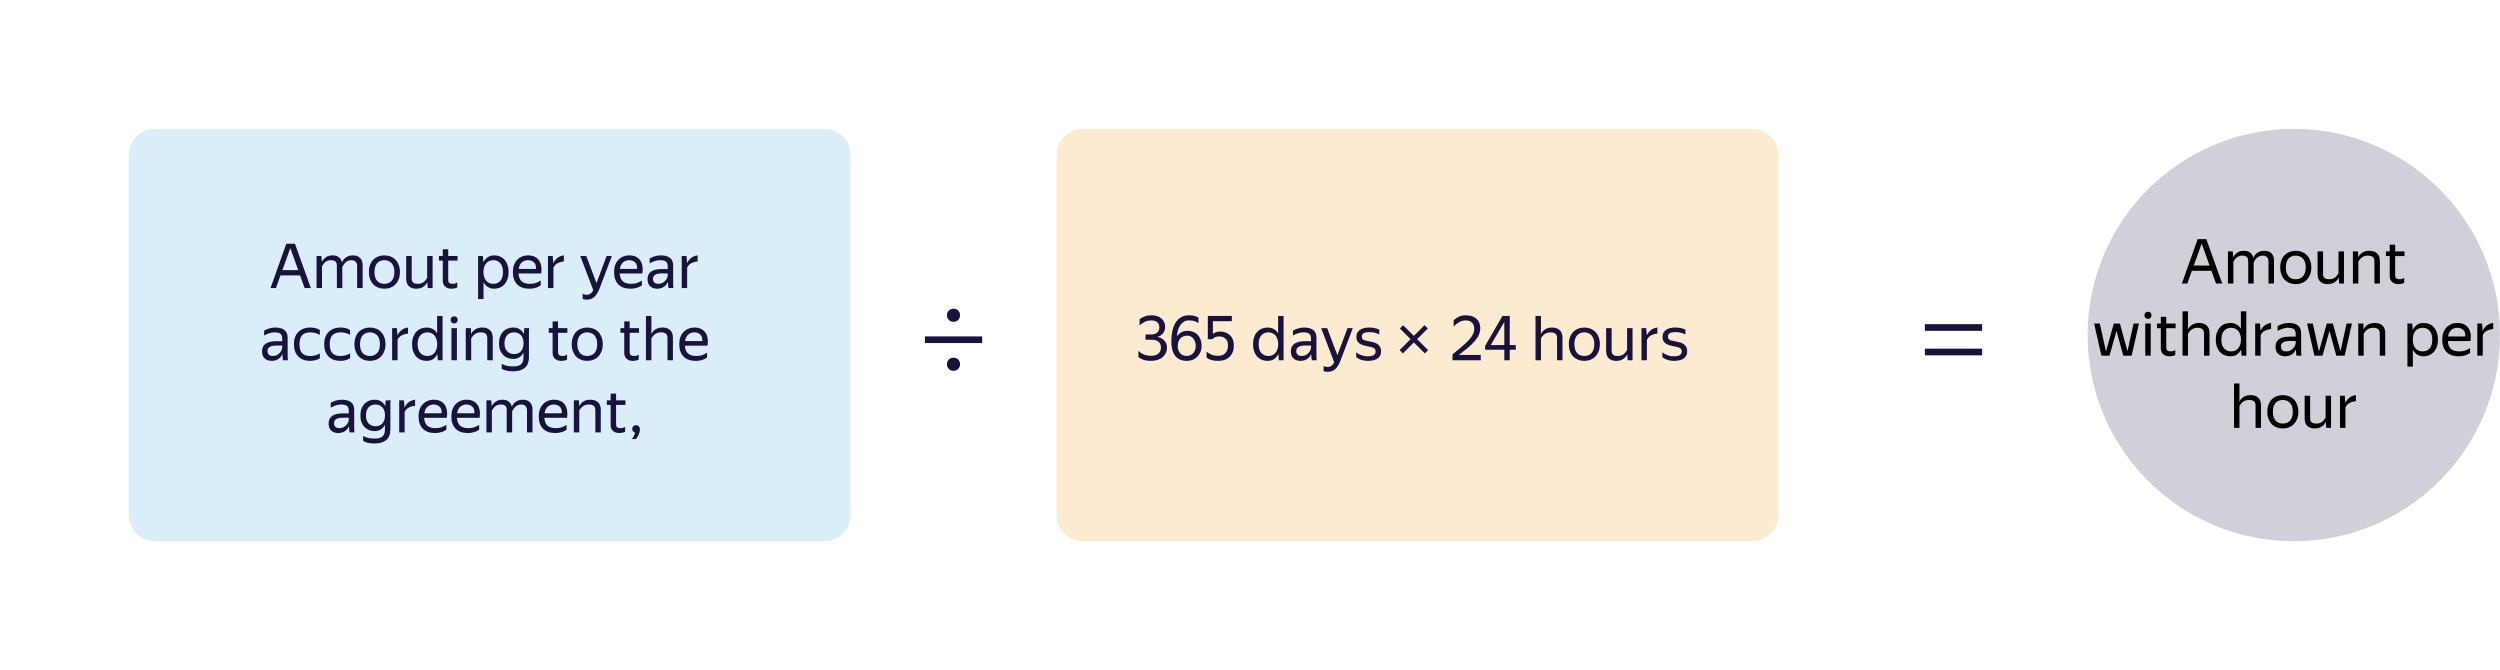 <svg width="485" height="130" viewBox="0 0 485 130" fill="none" xmlns="http://www.w3.org/2000/svg">
<circle cx="445" cy="65" r="40" fill="#D1D0D8"/>
<path d="M426.345 46.396H428.025L431.109 55H429.909L429.021 52.54H425.217L424.341 55H423.285L426.345 46.396ZM428.661 51.52L427.125 47.236L425.589 51.52H428.661ZM433.274 55H432.218V48.772H433.142L433.25 49.888H433.274C433.442 49.536 433.694 49.244 434.03 49.012C434.366 48.772 434.806 48.652 435.35 48.652C435.83 48.652 436.222 48.768 436.526 49C436.838 49.224 437.046 49.564 437.15 50.02C437.326 49.596 437.594 49.264 437.954 49.024C438.322 48.776 438.766 48.652 439.286 48.652C439.862 48.652 440.318 48.816 440.654 49.144C440.99 49.464 441.158 49.96 441.158 50.632V55H440.09V50.764C440.09 50.356 439.99 50.06 439.79 49.876C439.59 49.684 439.318 49.588 438.974 49.588C438.742 49.588 438.538 49.624 438.362 49.696C438.186 49.76 438.03 49.852 437.894 49.972C437.758 50.092 437.634 50.232 437.522 50.392C437.41 50.552 437.306 50.72 437.21 50.896V55H436.154V50.644C436.154 50.244 436.054 49.968 435.854 49.816C435.654 49.664 435.382 49.588 435.038 49.588C434.814 49.588 434.614 49.616 434.438 49.672C434.262 49.728 434.102 49.808 433.958 49.912C433.822 50.016 433.698 50.144 433.586 50.296C433.474 50.44 433.37 50.6 433.274 50.776V55ZM445.367 55.12C444.943 55.12 444.547 55.048 444.179 54.904C443.811 54.76 443.491 54.552 443.219 54.28C442.955 54 442.747 53.66 442.595 53.26C442.443 52.86 442.367 52.4 442.367 51.88C442.367 51.368 442.443 50.912 442.595 50.512C442.747 50.104 442.955 49.764 443.219 49.492C443.491 49.22 443.811 49.012 444.179 48.868C444.547 48.724 444.943 48.652 445.367 48.652C445.799 48.652 446.199 48.724 446.567 48.868C446.935 49.012 447.251 49.22 447.515 49.492C447.787 49.764 447.999 50.104 448.151 50.512C448.311 50.912 448.391 51.368 448.391 51.88C448.391 52.4 448.311 52.86 448.151 53.26C447.999 53.66 447.787 54 447.515 54.28C447.251 54.552 446.935 54.76 446.567 54.904C446.199 55.048 445.799 55.12 445.367 55.12ZM445.367 54.172C445.647 54.172 445.903 54.128 446.135 54.04C446.375 53.944 446.583 53.804 446.759 53.62C446.935 53.428 447.071 53.188 447.167 52.9C447.263 52.612 447.311 52.272 447.311 51.88C447.311 51.488 447.263 51.148 447.167 50.86C447.071 50.572 446.935 50.336 446.759 50.152C446.583 49.96 446.375 49.82 446.135 49.732C445.903 49.636 445.647 49.588 445.367 49.588C445.087 49.588 444.831 49.636 444.599 49.732C444.367 49.82 444.163 49.96 443.987 50.152C443.819 50.336 443.687 50.572 443.591 50.86C443.495 51.148 443.447 51.488 443.447 51.88C443.447 52.272 443.495 52.612 443.591 52.9C443.687 53.188 443.819 53.428 443.987 53.62C444.163 53.804 444.367 53.944 444.599 54.04C444.831 54.128 445.087 54.172 445.367 54.172ZM453.674 53.884C453.506 54.236 453.246 54.532 452.894 54.772C452.55 55.004 452.098 55.12 451.538 55.12C450.962 55.12 450.494 54.96 450.134 54.64C449.782 54.312 449.606 53.808 449.606 53.128V48.772H450.674V53.128C450.674 53.336 450.702 53.508 450.758 53.644C450.822 53.772 450.906 53.876 451.01 53.956C451.114 54.036 451.234 54.092 451.37 54.124C451.514 54.156 451.67 54.172 451.838 54.172C452.302 54.172 452.674 54.068 452.954 53.86C453.234 53.652 453.474 53.368 453.674 53.008V48.772H454.73V55H453.794L453.698 53.884H453.674ZM459.416 49.588C458.936 49.588 458.544 49.7 458.24 49.924C457.944 50.14 457.704 50.42 457.52 50.764V55H456.464V48.772H457.46L457.496 49.888H457.52C457.688 49.528 457.952 49.232 458.312 49C458.672 48.768 459.128 48.652 459.68 48.652C460.296 48.652 460.784 48.816 461.144 49.144C461.512 49.464 461.696 49.96 461.696 50.632V55H460.64V50.74C460.64 50.308 460.532 50.008 460.316 49.84C460.1 49.672 459.8 49.588 459.416 49.588ZM466.414 54.868C466.286 54.94 466.122 55 465.922 55.048C465.722 55.096 465.51 55.12 465.286 55.12C464.982 55.12 464.722 55.076 464.506 54.988C464.298 54.9 464.126 54.784 463.99 54.64C463.854 54.488 463.754 54.32 463.69 54.136C463.634 53.944 463.606 53.748 463.606 53.548V49.672H462.862V48.772H463.606V47.464H464.662V48.772H466.474V49.672H464.662V53.416C464.662 53.68 464.726 53.872 464.854 53.992C464.99 54.112 465.226 54.172 465.562 54.172C465.874 54.172 466.158 54.084 466.414 53.908V54.868ZM413.539 69H411.919L410.599 64.188L409.243 69H407.671L406.255 62.772H407.371L408.559 68.208L410.071 62.772H411.259L412.735 68.148L413.911 62.772H414.955L413.539 69ZM416.72 61.86C416.504 61.86 416.332 61.796 416.204 61.668C416.076 61.532 416.012 61.368 416.012 61.176C416.012 60.984 416.076 60.82 416.204 60.684C416.332 60.548 416.504 60.48 416.72 60.48C416.928 60.48 417.092 60.548 417.212 60.684C417.332 60.82 417.392 60.984 417.392 61.176C417.392 61.368 417.332 61.532 417.212 61.668C417.092 61.796 416.928 61.86 416.72 61.86ZM417.236 62.772V69H416.18V62.772H417.236ZM422.006 68.868C421.878 68.94 421.714 69 421.514 69.048C421.314 69.096 421.102 69.12 420.878 69.12C420.574 69.12 420.314 69.076 420.098 68.988C419.89 68.9 419.718 68.784 419.582 68.64C419.446 68.488 419.346 68.32 419.282 68.136C419.226 67.944 419.198 67.748 419.198 67.548V63.672H418.454V62.772H419.198V61.464H420.254V62.772H422.066V63.672H420.254V67.416C420.254 67.68 420.318 67.872 420.446 67.992C420.582 68.112 420.818 68.172 421.154 68.172C421.466 68.172 421.75 68.084 422.006 67.908V68.868ZM426.363 63.588C425.883 63.588 425.491 63.7 425.187 63.924C424.891 64.14 424.651 64.42 424.467 64.764V69H423.411V60.396H424.467V62.772L424.443 63.888H424.467C424.635 63.536 424.899 63.244 425.259 63.012C425.619 62.772 426.075 62.652 426.627 62.652C427.243 62.652 427.731 62.816 428.091 63.144C428.459 63.464 428.643 63.96 428.643 64.632V69H427.587V64.74C427.587 64.308 427.479 64.008 427.263 63.84C427.047 63.672 426.747 63.588 426.363 63.588ZM434.777 67.776C434.585 68.184 434.317 68.512 433.973 68.76C433.629 69 433.193 69.12 432.665 69.12C432.289 69.12 431.933 69.056 431.597 68.928C431.261 68.792 430.965 68.592 430.709 68.328C430.453 68.056 430.249 67.72 430.097 67.32C429.945 66.912 429.869 66.432 429.869 65.88C429.869 65.336 429.945 64.864 430.097 64.464C430.249 64.056 430.453 63.72 430.709 63.456C430.965 63.184 431.261 62.984 431.597 62.856C431.941 62.72 432.301 62.652 432.677 62.652C433.149 62.652 433.557 62.752 433.901 62.952C434.245 63.144 434.521 63.42 434.729 63.78V60.396H435.785V69H434.861L434.777 67.776ZM432.821 68.172C433.093 68.172 433.345 68.128 433.577 68.04C433.809 67.944 434.009 67.8 434.177 67.608C434.353 67.416 434.489 67.176 434.585 66.888C434.689 66.6 434.741 66.264 434.741 65.88C434.741 65.496 434.689 65.16 434.585 64.872C434.489 64.584 434.353 64.344 434.177 64.152C434.009 63.96 433.809 63.82 433.577 63.732C433.345 63.636 433.093 63.588 432.821 63.588C432.269 63.588 431.817 63.784 431.465 64.176C431.121 64.56 430.949 65.128 430.949 65.88C430.949 66.64 431.125 67.212 431.477 67.596C431.829 67.98 432.277 68.172 432.821 68.172ZM440.593 63.828C440.145 63.868 439.737 63.984 439.369 64.176C439.009 64.36 438.741 64.648 438.565 65.04V69H437.509V62.772H438.433L438.541 64.128H438.565C438.741 63.76 438.993 63.44 439.321 63.168C439.657 62.888 440.081 62.716 440.593 62.652V63.828ZM445.41 67.812C445.338 67.956 445.246 68.108 445.134 68.268C445.022 68.42 444.882 68.56 444.714 68.688C444.546 68.816 444.346 68.92 444.114 69C443.89 69.08 443.626 69.12 443.322 69.12C442.762 69.12 442.31 68.964 441.966 68.652C441.622 68.332 441.45 67.876 441.45 67.284C441.45 66.604 441.686 66.104 442.158 65.784C442.638 65.464 443.318 65.304 444.198 65.304H445.362V64.788C445.362 64.356 445.25 64.048 445.026 63.864C444.802 63.68 444.418 63.588 443.874 63.588C443.49 63.588 443.126 63.652 442.782 63.78C442.438 63.9 442.13 64.04 441.858 64.2V63.252C442.082 63.116 442.382 62.984 442.758 62.856C443.142 62.72 443.562 62.652 444.018 62.652C444.802 62.652 445.398 62.816 445.806 63.144C446.214 63.464 446.418 63.964 446.418 64.644V67.992C446.418 68.064 446.418 68.148 446.418 68.244C446.426 68.332 446.43 68.424 446.43 68.52C446.438 68.616 446.446 68.708 446.454 68.796C446.462 68.876 446.47 68.944 446.478 69H445.518C445.494 68.888 445.47 68.732 445.446 68.532C445.43 68.324 445.422 68.144 445.422 67.992L445.41 67.812ZM443.55 68.172C443.878 68.172 444.158 68.104 444.39 67.968C444.622 67.832 444.81 67.676 444.954 67.5C445.098 67.316 445.202 67.14 445.266 66.972C445.33 66.796 445.362 66.672 445.362 66.6V66.144H444.306C443.674 66.144 443.214 66.236 442.926 66.42C442.646 66.596 442.506 66.864 442.506 67.224C442.506 67.504 442.59 67.732 442.758 67.908C442.926 68.084 443.19 68.172 443.55 68.172ZM454.859 69H453.239L451.919 64.188L450.563 69H448.991L447.575 62.772H448.691L449.879 68.208L451.391 62.772H452.579L454.055 68.148L455.231 62.772H456.275L454.859 69ZM460.453 63.588C459.973 63.588 459.581 63.7 459.277 63.924C458.981 64.14 458.741 64.42 458.557 64.764V69H457.501V62.772H458.497L458.533 63.888H458.557C458.725 63.528 458.989 63.232 459.349 63C459.709 62.768 460.165 62.652 460.717 62.652C461.333 62.652 461.821 62.816 462.181 63.144C462.549 63.464 462.733 63.96 462.733 64.632V69H461.677V64.74C461.677 64.308 461.569 64.008 461.353 63.84C461.137 63.672 460.837 63.588 460.453 63.588ZM470.172 69.12C469.692 69.12 469.276 69.008 468.924 68.784C468.58 68.56 468.304 68.252 468.096 67.86V71.124H467.04V62.772H467.964L468.072 63.984C468.28 63.576 468.56 63.252 468.912 63.012C469.264 62.772 469.7 62.652 470.22 62.652C470.58 62.652 470.924 62.72 471.252 62.856C471.588 62.984 471.88 63.184 472.128 63.456C472.384 63.72 472.584 64.056 472.728 64.464C472.88 64.864 472.956 65.336 472.956 65.88C472.956 66.432 472.88 66.912 472.728 67.32C472.576 67.72 472.372 68.056 472.116 68.328C471.86 68.592 471.564 68.792 471.228 68.928C470.892 69.056 470.54 69.12 470.172 69.12ZM470.016 68.172C470.568 68.172 471.012 67.984 471.348 67.608C471.692 67.224 471.864 66.648 471.864 65.88C471.864 65.128 471.692 64.56 471.348 64.176C471.012 63.784 470.568 63.588 470.016 63.588C469.744 63.588 469.488 63.636 469.248 63.732C469.016 63.828 468.812 63.972 468.636 64.164C468.468 64.348 468.332 64.584 468.228 64.872C468.132 65.16 468.084 65.496 468.084 65.88C468.084 66.264 468.132 66.6 468.228 66.888C468.332 67.176 468.468 67.416 468.636 67.608C468.812 67.8 469.016 67.944 469.248 68.04C469.488 68.128 469.744 68.172 470.016 68.172ZM479.191 68.472C479.103 68.536 478.995 68.604 478.867 68.676C478.739 68.748 478.583 68.82 478.399 68.892C478.215 68.956 478.007 69.008 477.775 69.048C477.543 69.096 477.283 69.12 476.995 69.12C475.947 69.12 475.151 68.836 474.607 68.268C474.063 67.7 473.791 66.904 473.791 65.88C473.791 65.376 473.863 64.924 474.007 64.524C474.159 64.124 474.367 63.788 474.631 63.516C474.895 63.236 475.207 63.024 475.567 62.88C475.927 62.728 476.319 62.652 476.743 62.652C477.191 62.652 477.591 62.728 477.943 62.88C478.295 63.032 478.583 63.256 478.807 63.552C479.039 63.848 479.195 64.216 479.275 64.656C479.363 65.088 479.363 65.592 479.275 66.168H474.883C474.923 66.84 475.123 67.344 475.483 67.68C475.843 68.008 476.379 68.172 477.091 68.172C477.571 68.172 477.983 68.104 478.327 67.968C478.671 67.832 478.959 67.684 479.191 67.524V68.472ZM476.719 63.588C476.263 63.588 475.871 63.728 475.543 64.008C475.215 64.288 475.007 64.712 474.919 65.28H478.267C478.299 64.704 478.167 64.28 477.871 64.008C477.575 63.728 477.191 63.588 476.719 63.588ZM483.682 63.828C483.234 63.868 482.826 63.984 482.458 64.176C482.098 64.36 481.83 64.648 481.654 65.04V69H480.598V62.772H481.522L481.63 64.128H481.654C481.83 63.76 482.082 63.44 482.41 63.168C482.746 62.888 483.17 62.716 483.682 62.652V63.828ZM436.353 77.588C435.873 77.588 435.481 77.7 435.177 77.924C434.881 78.14 434.641 78.42 434.457 78.764V83H433.401V74.396H434.457V76.772L434.433 77.888H434.457C434.625 77.536 434.889 77.244 435.249 77.012C435.609 76.772 436.065 76.652 436.617 76.652C437.233 76.652 437.721 76.816 438.081 77.144C438.449 77.464 438.633 77.96 438.633 78.632V83H437.577V78.74C437.577 78.308 437.469 78.008 437.253 77.84C437.037 77.672 436.737 77.588 436.353 77.588ZM442.859 83.12C442.435 83.12 442.039 83.048 441.671 82.904C441.303 82.76 440.983 82.552 440.711 82.28C440.447 82 440.239 81.66 440.087 81.26C439.935 80.86 439.859 80.4 439.859 79.88C439.859 79.368 439.935 78.912 440.087 78.512C440.239 78.104 440.447 77.764 440.711 77.492C440.983 77.22 441.303 77.012 441.671 76.868C442.039 76.724 442.435 76.652 442.859 76.652C443.291 76.652 443.691 76.724 444.059 76.868C444.427 77.012 444.743 77.22 445.007 77.492C445.279 77.764 445.491 78.104 445.643 78.512C445.803 78.912 445.883 79.368 445.883 79.88C445.883 80.4 445.803 80.86 445.643 81.26C445.491 81.66 445.279 82 445.007 82.28C444.743 82.552 444.427 82.76 444.059 82.904C443.691 83.048 443.291 83.12 442.859 83.12ZM442.859 82.172C443.139 82.172 443.395 82.128 443.627 82.04C443.867 81.944 444.075 81.804 444.251 81.62C444.427 81.428 444.563 81.188 444.659 80.9C444.755 80.612 444.803 80.272 444.803 79.88C444.803 79.488 444.755 79.148 444.659 78.86C444.563 78.572 444.427 78.336 444.251 78.152C444.075 77.96 443.867 77.82 443.627 77.732C443.395 77.636 443.139 77.588 442.859 77.588C442.579 77.588 442.323 77.636 442.091 77.732C441.859 77.82 441.655 77.96 441.479 78.152C441.311 78.336 441.179 78.572 441.083 78.86C440.987 79.148 440.939 79.488 440.939 79.88C440.939 80.272 440.987 80.612 441.083 80.9C441.179 81.188 441.311 81.428 441.479 81.62C441.655 81.804 441.859 81.944 442.091 82.04C442.323 82.128 442.579 82.172 442.859 82.172ZM451.167 81.884C450.999 82.236 450.739 82.532 450.387 82.772C450.043 83.004 449.591 83.12 449.031 83.12C448.455 83.12 447.987 82.96 447.627 82.64C447.275 82.312 447.099 81.808 447.099 81.128V76.772H448.167V81.128C448.167 81.336 448.195 81.508 448.251 81.644C448.315 81.772 448.399 81.876 448.503 81.956C448.607 82.036 448.727 82.092 448.863 82.124C449.007 82.156 449.163 82.172 449.331 82.172C449.795 82.172 450.167 82.068 450.447 81.86C450.727 81.652 450.967 81.368 451.167 81.008V76.772H452.223V83H451.287L451.191 81.884H451.167ZM457.04 77.828C456.592 77.868 456.184 77.984 455.816 78.176C455.456 78.36 455.188 78.648 455.012 79.04V83H453.956V76.772H454.88L454.988 78.128H455.012C455.188 77.76 455.44 77.44 455.768 77.168C456.104 76.888 456.528 76.716 457.04 76.652V77.828Z" fill="black"/>
<g filter="url(#filter0_d)">
<rect x="15" y="15" width="340" height="100" rx="15" fill="white"/>
</g>
<path d="M25 30C25 27.239 27.239 25 30 25H160C162.761 25 165 27.239 165 30V100C165 102.761 162.761 105 160 105H30C27.239 105 25 102.761 25 100V30Z" fill="#DAEEF9"/>
<path d="M55.54 47.285H57.22L60.304 55.889H59.104L58.216 53.429H54.412L53.536 55.889H52.48L55.54 47.285ZM57.856 52.409L56.32 48.125L54.784 52.409H57.856ZM62.469 55.889H61.413V49.661H62.337L62.445 50.777H62.469C62.637 50.425 62.889 50.133 63.225 49.901C63.561 49.661 64.001 49.541 64.545 49.541C65.025 49.541 65.417 49.657 65.721 49.889C66.033 50.113 66.241 50.453 66.345 50.909C66.521 50.485 66.789 50.153 67.149 49.913C67.517 49.665 67.961 49.541 68.481 49.541C69.057 49.541 69.513 49.705 69.849 50.033C70.185 50.353 70.353 50.849 70.353 51.521V55.889H69.285V51.653C69.285 51.245 69.185 50.949 68.985 50.765C68.785 50.573 68.513 50.477 68.169 50.477C67.937 50.477 67.733 50.513 67.557 50.585C67.381 50.649 67.225 50.741 67.089 50.861C66.953 50.981 66.829 51.121 66.717 51.281C66.605 51.441 66.501 51.609 66.405 51.785V55.889H65.349V51.533C65.349 51.133 65.249 50.857 65.049 50.705C64.849 50.553 64.577 50.477 64.233 50.477C64.009 50.477 63.809 50.505 63.633 50.561C63.457 50.617 63.297 50.697 63.153 50.801C63.017 50.905 62.893 51.033 62.781 51.185C62.669 51.329 62.565 51.489 62.469 51.665V55.889ZM74.563 56.009C74.139 56.009 73.743 55.937 73.375 55.793C73.007 55.649 72.687 55.441 72.415 55.169C72.151 54.889 71.943 54.549 71.791 54.149C71.639 53.749 71.563 53.289 71.563 52.769C71.563 52.257 71.639 51.801 71.791 51.401C71.943 50.993 72.151 50.653 72.415 50.381C72.687 50.109 73.007 49.901 73.375 49.757C73.743 49.613 74.139 49.541 74.563 49.541C74.995 49.541 75.395 49.613 75.763 49.757C76.131 49.901 76.447 50.109 76.711 50.381C76.983 50.653 77.195 50.993 77.347 51.401C77.507 51.801 77.587 52.257 77.587 52.769C77.587 53.289 77.507 53.749 77.347 54.149C77.195 54.549 76.983 54.889 76.711 55.169C76.447 55.441 76.131 55.649 75.763 55.793C75.395 55.937 74.995 56.009 74.563 56.009ZM74.563 55.061C74.843 55.061 75.099 55.017 75.331 54.929C75.571 54.833 75.779 54.693 75.955 54.509C76.131 54.317 76.267 54.077 76.363 53.789C76.459 53.501 76.507 53.161 76.507 52.769C76.507 52.377 76.459 52.037 76.363 51.749C76.267 51.461 76.131 51.225 75.955 51.041C75.779 50.849 75.571 50.709 75.331 50.621C75.099 50.525 74.843 50.477 74.563 50.477C74.283 50.477 74.027 50.525 73.795 50.621C73.563 50.709 73.359 50.849 73.183 51.041C73.015 51.225 72.883 51.461 72.787 51.749C72.691 52.037 72.643 52.377 72.643 52.769C72.643 53.161 72.691 53.501 72.787 53.789C72.883 54.077 73.015 54.317 73.183 54.509C73.359 54.693 73.563 54.833 73.795 54.929C74.027 55.017 74.283 55.061 74.563 55.061ZM82.87 54.773C82.702 55.125 82.442 55.421 82.09 55.661C81.746 55.893 81.294 56.009 80.734 56.009C80.158 56.009 79.69 55.849 79.33 55.529C78.978 55.201 78.802 54.697 78.802 54.017V49.661H79.87V54.017C79.87 54.225 79.898 54.397 79.954 54.533C80.018 54.661 80.102 54.765 80.206 54.845C80.31 54.925 80.43 54.981 80.566 55.013C80.71 55.045 80.866 55.061 81.034 55.061C81.498 55.061 81.87 54.957 82.15 54.749C82.43 54.541 82.67 54.257 82.87 53.897V49.661H83.926V55.889H82.99L82.894 54.773H82.87ZM88.707 55.757C88.579 55.829 88.415 55.889 88.215 55.937C88.015 55.985 87.803 56.009 87.579 56.009C87.275 56.009 87.015 55.965 86.799 55.877C86.591 55.789 86.419 55.673 86.283 55.529C86.147 55.377 86.047 55.209 85.983 55.025C85.927 54.833 85.899 54.637 85.899 54.437V50.561H85.155V49.661H85.899V48.353H86.955V49.661H88.767V50.561H86.955V54.305C86.955 54.569 87.019 54.761 87.147 54.881C87.283 55.001 87.519 55.061 87.855 55.061C88.167 55.061 88.451 54.973 88.707 54.797V55.757ZM95.881 56.009C95.401 56.009 94.985 55.897 94.633 55.673C94.289 55.449 94.013 55.141 93.805 54.749V58.013H92.749V49.661H93.673L93.781 50.873C93.989 50.465 94.269 50.141 94.621 49.901C94.973 49.661 95.409 49.541 95.929 49.541C96.289 49.541 96.633 49.609 96.961 49.745C97.297 49.873 97.589 50.073 97.837 50.345C98.093 50.609 98.293 50.945 98.437 51.353C98.589 51.753 98.665 52.225 98.665 52.769C98.665 53.321 98.589 53.801 98.437 54.209C98.285 54.609 98.081 54.945 97.825 55.217C97.569 55.481 97.273 55.681 96.937 55.817C96.601 55.945 96.249 56.009 95.881 56.009ZM95.725 55.061C96.277 55.061 96.721 54.873 97.057 54.497C97.401 54.113 97.573 53.537 97.573 52.769C97.573 52.017 97.401 51.449 97.057 51.065C96.721 50.673 96.277 50.477 95.725 50.477C95.453 50.477 95.197 50.525 94.957 50.621C94.725 50.717 94.521 50.861 94.345 51.053C94.177 51.237 94.041 51.473 93.937 51.761C93.841 52.049 93.793 52.385 93.793 52.769C93.793 53.153 93.841 53.489 93.937 53.777C94.041 54.065 94.177 54.305 94.345 54.497C94.521 54.689 94.725 54.833 94.957 54.929C95.197 55.017 95.453 55.061 95.725 55.061ZM104.9 55.361C104.812 55.425 104.704 55.493 104.576 55.565C104.448 55.637 104.292 55.709 104.108 55.781C103.924 55.845 103.716 55.897 103.484 55.937C103.252 55.985 102.992 56.009 102.704 56.009C101.656 56.009 100.86 55.725 100.316 55.157C99.772 54.589 99.5 53.793 99.5 52.769C99.5 52.265 99.572 51.813 99.716 51.413C99.868 51.013 100.076 50.677 100.34 50.405C100.604 50.125 100.916 49.913 101.276 49.769C101.636 49.617 102.028 49.541 102.452 49.541C102.9 49.541 103.3 49.617 103.652 49.769C104.004 49.921 104.292 50.145 104.516 50.441C104.748 50.737 104.904 51.105 104.984 51.545C105.072 51.977 105.072 52.481 104.984 53.057H100.592C100.632 53.729 100.832 54.233 101.192 54.569C101.552 54.897 102.088 55.061 102.8 55.061C103.28 55.061 103.692 54.993 104.036 54.857C104.38 54.721 104.668 54.573 104.9 54.413V55.361ZM102.428 50.477C101.972 50.477 101.58 50.617 101.252 50.897C100.924 51.177 100.716 51.601 100.628 52.169H103.976C104.008 51.593 103.876 51.169 103.58 50.897C103.284 50.617 102.9 50.477 102.428 50.477ZM109.391 50.717C108.943 50.757 108.535 50.873 108.167 51.065C107.807 51.249 107.539 51.537 107.363 51.929V55.889H106.307V49.661H107.231L107.339 51.017H107.363C107.539 50.649 107.791 50.329 108.119 50.057C108.455 49.777 108.879 49.605 109.391 49.541V50.717ZM116.375 55.817C116.231 56.193 116.079 56.521 115.919 56.801C115.759 57.089 115.579 57.333 115.379 57.533C115.179 57.733 114.955 57.881 114.707 57.977C114.459 58.081 114.175 58.133 113.855 58.133C113.695 58.133 113.547 58.121 113.411 58.097C113.275 58.081 113.151 58.049 113.039 58.001V56.981C113.127 57.045 113.239 57.093 113.375 57.125C113.511 57.165 113.659 57.185 113.819 57.185C114.115 57.185 114.359 57.113 114.551 56.969C114.743 56.833 114.927 56.613 115.103 56.309L112.571 49.661H113.735L115.715 54.917L117.683 49.661H118.703L116.375 55.817ZM124.529 55.361C124.441 55.425 124.333 55.493 124.205 55.565C124.077 55.637 123.921 55.709 123.737 55.781C123.553 55.845 123.345 55.897 123.113 55.937C122.881 55.985 122.621 56.009 122.333 56.009C121.285 56.009 120.489 55.725 119.945 55.157C119.401 54.589 119.129 53.793 119.129 52.769C119.129 52.265 119.201 51.813 119.345 51.413C119.497 51.013 119.705 50.677 119.969 50.405C120.233 50.125 120.545 49.913 120.905 49.769C121.265 49.617 121.657 49.541 122.081 49.541C122.529 49.541 122.929 49.617 123.281 49.769C123.633 49.921 123.921 50.145 124.145 50.441C124.377 50.737 124.533 51.105 124.613 51.545C124.701 51.977 124.701 52.481 124.613 53.057H120.221C120.261 53.729 120.461 54.233 120.821 54.569C121.181 54.897 121.717 55.061 122.429 55.061C122.909 55.061 123.321 54.993 123.665 54.857C124.009 54.721 124.297 54.573 124.529 54.413V55.361ZM122.057 50.477C121.601 50.477 121.209 50.617 120.881 50.897C120.553 51.177 120.345 51.601 120.257 52.169H123.605C123.637 51.593 123.505 51.169 123.209 50.897C122.913 50.617 122.529 50.477 122.057 50.477ZM129.584 54.701C129.512 54.845 129.42 54.997 129.308 55.157C129.196 55.309 129.056 55.449 128.888 55.577C128.72 55.705 128.52 55.809 128.288 55.889C128.064 55.969 127.8 56.009 127.496 56.009C126.936 56.009 126.484 55.853 126.14 55.541C125.796 55.221 125.624 54.765 125.624 54.173C125.624 53.493 125.86 52.993 126.332 52.673C126.812 52.353 127.492 52.193 128.372 52.193H129.536V51.677C129.536 51.245 129.424 50.937 129.2 50.753C128.976 50.569 128.592 50.477 128.048 50.477C127.664 50.477 127.3 50.541 126.956 50.669C126.612 50.789 126.304 50.929 126.032 51.089V50.141C126.256 50.005 126.556 49.873 126.932 49.745C127.316 49.609 127.736 49.541 128.192 49.541C128.976 49.541 129.572 49.705 129.98 50.033C130.388 50.353 130.592 50.853 130.592 51.533V54.881C130.592 54.953 130.592 55.037 130.592 55.133C130.6 55.221 130.604 55.313 130.604 55.409C130.612 55.505 130.62 55.597 130.628 55.685C130.636 55.765 130.644 55.833 130.652 55.889H129.692C129.668 55.777 129.644 55.621 129.62 55.421C129.604 55.213 129.596 55.033 129.596 54.881L129.584 54.701ZM127.724 55.061C128.052 55.061 128.332 54.993 128.564 54.857C128.796 54.721 128.984 54.565 129.128 54.389C129.272 54.205 129.376 54.029 129.44 53.861C129.504 53.685 129.536 53.561 129.536 53.489V53.033H128.48C127.848 53.033 127.388 53.125 127.1 53.309C126.82 53.485 126.68 53.753 126.68 54.113C126.68 54.393 126.764 54.621 126.932 54.797C127.1 54.973 127.364 55.061 127.724 55.061ZM135.337 50.717C134.889 50.757 134.481 50.873 134.113 51.065C133.753 51.249 133.485 51.537 133.309 51.929V55.889H132.253V49.661H133.177L133.285 51.017H133.309C133.485 50.649 133.737 50.329 134.065 50.057C134.401 49.777 134.825 49.605 135.337 49.541V50.717ZM54.795 68.701C54.723 68.845 54.631 68.997 54.519 69.157C54.407 69.309 54.267 69.449 54.099 69.577C53.931 69.705 53.731 69.809 53.499 69.889C53.275 69.969 53.011 70.009 52.707 70.009C52.147 70.009 51.695 69.853 51.351 69.541C51.007 69.221 50.835 68.765 50.835 68.173C50.835 67.493 51.071 66.993 51.543 66.673C52.023 66.353 52.703 66.193 53.583 66.193H54.747V65.677C54.747 65.245 54.635 64.937 54.411 64.753C54.187 64.569 53.803 64.477 53.259 64.477C52.875 64.477 52.511 64.541 52.167 64.669C51.823 64.789 51.515 64.929 51.243 65.089V64.141C51.467 64.005 51.767 63.873 52.143 63.745C52.527 63.609 52.947 63.541 53.403 63.541C54.187 63.541 54.783 63.705 55.191 64.033C55.599 64.353 55.803 64.853 55.803 65.533V68.881C55.803 68.953 55.803 69.037 55.803 69.133C55.811 69.221 55.815 69.313 55.815 69.409C55.823 69.505 55.831 69.597 55.839 69.685C55.847 69.765 55.855 69.833 55.863 69.889H54.903C54.879 69.777 54.855 69.621 54.831 69.421C54.815 69.213 54.807 69.033 54.807 68.881L54.795 68.701ZM52.935 69.061C53.263 69.061 53.543 68.993 53.775 68.857C54.007 68.721 54.195 68.565 54.339 68.389C54.483 68.205 54.587 68.029 54.651 67.861C54.715 67.685 54.747 67.561 54.747 67.489V67.033H53.691C53.059 67.033 52.599 67.125 52.311 67.309C52.031 67.485 51.891 67.753 51.891 68.113C51.891 68.393 51.975 68.621 52.143 68.797C52.311 68.973 52.575 69.061 52.935 69.061ZM60.152 70.009C59.672 70.009 59.236 69.937 58.844 69.793C58.46 69.641 58.132 69.429 57.86 69.157C57.588 68.877 57.38 68.537 57.236 68.137C57.092 67.737 57.02 67.281 57.02 66.769C57.02 66.265 57.092 65.813 57.236 65.413C57.388 65.013 57.6 64.677 57.872 64.405C58.144 64.125 58.476 63.913 58.868 63.769C59.26 63.617 59.704 63.541 60.2 63.541C60.584 63.541 60.936 63.585 61.256 63.673C61.576 63.753 61.84 63.873 62.048 64.033V64.981C61.792 64.813 61.504 64.689 61.184 64.609C60.872 64.521 60.548 64.477 60.212 64.477C59.484 64.477 58.948 64.665 58.604 65.041C58.268 65.417 58.1 65.993 58.1 66.769C58.1 67.545 58.264 68.121 58.592 68.497C58.92 68.873 59.44 69.061 60.152 69.061C60.528 69.061 60.872 69.017 61.184 68.929C61.504 68.833 61.792 68.713 62.048 68.569V69.517C61.824 69.653 61.552 69.769 61.232 69.865C60.92 69.961 60.56 70.009 60.152 70.009ZM66.023 70.009C65.543 70.009 65.107 69.937 64.715 69.793C64.331 69.641 64.003 69.429 63.731 69.157C63.459 68.877 63.251 68.537 63.107 68.137C62.963 67.737 62.891 67.281 62.891 66.769C62.891 66.265 62.963 65.813 63.107 65.413C63.259 65.013 63.471 64.677 63.743 64.405C64.015 64.125 64.347 63.913 64.739 63.769C65.131 63.617 65.575 63.541 66.071 63.541C66.455 63.541 66.807 63.585 67.127 63.673C67.447 63.753 67.711 63.873 67.919 64.033V64.981C67.663 64.813 67.375 64.689 67.055 64.609C66.743 64.521 66.419 64.477 66.083 64.477C65.355 64.477 64.819 64.665 64.475 65.041C64.139 65.417 63.971 65.993 63.971 66.769C63.971 67.545 64.135 68.121 64.463 68.497C64.791 68.873 65.311 69.061 66.023 69.061C66.399 69.061 66.743 69.017 67.055 68.929C67.375 68.833 67.663 68.713 67.919 68.569V69.517C67.695 69.653 67.423 69.769 67.103 69.865C66.791 69.961 66.431 70.009 66.023 70.009ZM71.762 70.009C71.338 70.009 70.942 69.937 70.574 69.793C70.206 69.649 69.886 69.441 69.614 69.169C69.35 68.889 69.142 68.549 68.99 68.149C68.838 67.749 68.762 67.289 68.762 66.769C68.762 66.257 68.838 65.801 68.99 65.401C69.142 64.993 69.35 64.653 69.614 64.381C69.886 64.109 70.206 63.901 70.574 63.757C70.942 63.613 71.338 63.541 71.762 63.541C72.194 63.541 72.594 63.613 72.962 63.757C73.33 63.901 73.646 64.109 73.91 64.381C74.182 64.653 74.394 64.993 74.546 65.401C74.706 65.801 74.786 66.257 74.786 66.769C74.786 67.289 74.706 67.749 74.546 68.149C74.394 68.549 74.182 68.889 73.91 69.169C73.646 69.441 73.33 69.649 72.962 69.793C72.594 69.937 72.194 70.009 71.762 70.009ZM71.762 69.061C72.042 69.061 72.298 69.017 72.53 68.929C72.77 68.833 72.978 68.693 73.154 68.509C73.33 68.317 73.466 68.077 73.562 67.789C73.658 67.501 73.706 67.161 73.706 66.769C73.706 66.377 73.658 66.037 73.562 65.749C73.466 65.461 73.33 65.225 73.154 65.041C72.978 64.849 72.77 64.709 72.53 64.621C72.298 64.525 72.042 64.477 71.762 64.477C71.482 64.477 71.226 64.525 70.994 64.621C70.762 64.709 70.558 64.849 70.382 65.041C70.214 65.225 70.082 65.461 69.986 65.749C69.89 66.037 69.842 66.377 69.842 66.769C69.842 67.161 69.89 67.501 69.986 67.789C70.082 68.077 70.214 68.317 70.382 68.509C70.558 68.693 70.762 68.833 70.994 68.929C71.226 69.017 71.482 69.061 71.762 69.061ZM79.157 64.717C78.709 64.757 78.301 64.873 77.933 65.065C77.573 65.249 77.305 65.537 77.129 65.929V69.889H76.073V63.661H76.997L77.105 65.017H77.129C77.305 64.649 77.557 64.329 77.885 64.057C78.221 63.777 78.645 63.605 79.157 63.541V64.717ZM84.85 68.665C84.657 69.073 84.389 69.401 84.046 69.649C83.701 69.889 83.266 70.009 82.737 70.009C82.362 70.009 82.005 69.945 81.669 69.817C81.334 69.681 81.037 69.481 80.781 69.217C80.525 68.945 80.322 68.609 80.169 68.209C80.017 67.801 79.942 67.321 79.942 66.769C79.942 66.225 80.017 65.753 80.169 65.353C80.322 64.945 80.525 64.609 80.781 64.345C81.037 64.073 81.334 63.873 81.669 63.745C82.013 63.609 82.374 63.541 82.749 63.541C83.222 63.541 83.629 63.641 83.974 63.841C84.317 64.033 84.594 64.309 84.802 64.669V61.285H85.858V69.889H84.933L84.85 68.665ZM82.894 69.061C83.165 69.061 83.418 69.017 83.65 68.929C83.882 68.833 84.082 68.689 84.249 68.497C84.425 68.305 84.561 68.065 84.657 67.777C84.761 67.489 84.814 67.153 84.814 66.769C84.814 66.385 84.761 66.049 84.657 65.761C84.561 65.473 84.425 65.233 84.249 65.041C84.082 64.849 83.882 64.709 83.65 64.621C83.418 64.525 83.165 64.477 82.894 64.477C82.341 64.477 81.889 64.673 81.537 65.065C81.194 65.449 81.022 66.017 81.022 66.769C81.022 67.529 81.198 68.101 81.549 68.485C81.901 68.869 82.35 69.061 82.894 69.061ZM88.121 62.749C87.905 62.749 87.733 62.685 87.605 62.557C87.477 62.421 87.413 62.257 87.413 62.065C87.413 61.873 87.477 61.709 87.605 61.573C87.733 61.437 87.905 61.369 88.121 61.369C88.329 61.369 88.493 61.437 88.613 61.573C88.733 61.709 88.793 61.873 88.793 62.065C88.793 62.257 88.733 62.421 88.613 62.557C88.493 62.685 88.329 62.749 88.121 62.749ZM88.637 63.661V69.889H87.581V63.661H88.637ZM93.31 64.477C92.83 64.477 92.438 64.589 92.134 64.813C91.838 65.029 91.598 65.309 91.414 65.653V69.889H90.358V63.661H91.354L91.39 64.777H91.414C91.582 64.417 91.846 64.121 92.206 63.889C92.566 63.657 93.022 63.541 93.574 63.541C94.19 63.541 94.678 63.705 95.038 64.033C95.406 64.353 95.59 64.849 95.59 65.521V69.889H94.534V65.629C94.534 65.197 94.426 64.897 94.21 64.729C93.994 64.561 93.694 64.477 93.31 64.477ZM102.612 69.361C102.612 69.761 102.552 70.125 102.432 70.453C102.32 70.789 102.136 71.073 101.88 71.305C101.632 71.537 101.308 71.717 100.908 71.845C100.516 71.973 100.04 72.037 99.481 72.037C99.177 72.037 98.909 72.021 98.677 71.989C98.445 71.957 98.24 71.913 98.064 71.857C97.897 71.809 97.752 71.753 97.632 71.689C97.513 71.633 97.412 71.577 97.332 71.521V70.573C97.46 70.645 97.593 70.709 97.728 70.765C97.873 70.829 98.028 70.885 98.197 70.933C98.365 70.981 98.552 71.017 98.76 71.041C98.977 71.073 99.221 71.089 99.493 71.089C100.26 71.089 100.796 70.945 101.1 70.657C101.404 70.369 101.556 69.941 101.556 69.373V68.413C101.372 68.781 101.112 69.077 100.776 69.301C100.448 69.525 100.04 69.637 99.552 69.637C99.184 69.637 98.832 69.573 98.496 69.445C98.168 69.317 97.876 69.129 97.621 68.881C97.373 68.625 97.172 68.309 97.02 67.933C96.876 67.549 96.805 67.105 96.805 66.601C96.805 66.089 96.876 65.645 97.02 65.269C97.172 64.885 97.373 64.565 97.621 64.309C97.876 64.053 98.172 63.861 98.508 63.733C98.844 63.605 99.201 63.541 99.576 63.541C100.072 63.541 100.488 63.653 100.824 63.877C101.168 64.101 101.436 64.405 101.628 64.789L101.64 64.657C101.64 64.513 101.648 64.341 101.664 64.141C101.68 63.933 101.696 63.773 101.712 63.661H102.672C102.656 63.773 102.64 63.933 102.624 64.141C102.616 64.349 102.612 64.521 102.612 64.657V69.361ZM99.745 68.689C100.008 68.689 100.248 68.649 100.464 68.569C100.688 68.481 100.88 68.349 101.04 68.173C101.208 67.997 101.336 67.781 101.424 67.525C101.52 67.261 101.568 66.953 101.568 66.601C101.568 65.889 101.392 65.357 101.04 65.005C100.696 64.653 100.26 64.477 99.733 64.477C99.469 64.477 99.221 64.521 98.989 64.609C98.764 64.697 98.569 64.829 98.4 65.005C98.24 65.181 98.112 65.405 98.016 65.677C97.921 65.941 97.873 66.249 97.873 66.601C97.873 66.953 97.921 67.261 98.016 67.525C98.112 67.781 98.245 67.997 98.412 68.173C98.581 68.341 98.776 68.469 99.001 68.557C99.233 68.645 99.481 68.689 99.745 68.689ZM110.012 69.757C109.884 69.829 109.72 69.889 109.52 69.937C109.32 69.985 109.108 70.009 108.884 70.009C108.58 70.009 108.32 69.965 108.104 69.877C107.896 69.789 107.724 69.673 107.588 69.529C107.452 69.377 107.352 69.209 107.288 69.025C107.232 68.833 107.204 68.637 107.204 68.437V64.561H106.46V63.661H107.204V62.353H108.26V63.661H110.072V64.561H108.26V68.305C108.26 68.569 108.324 68.761 108.452 68.881C108.588 69.001 108.824 69.061 109.16 69.061C109.472 69.061 109.756 68.973 110.012 68.797V69.757ZM113.914 70.009C113.49 70.009 113.094 69.937 112.726 69.793C112.358 69.649 112.038 69.441 111.766 69.169C111.502 68.889 111.294 68.549 111.142 68.149C110.99 67.749 110.914 67.289 110.914 66.769C110.914 66.257 110.99 65.801 111.142 65.401C111.294 64.993 111.502 64.653 111.766 64.381C112.038 64.109 112.358 63.901 112.726 63.757C113.094 63.613 113.49 63.541 113.914 63.541C114.346 63.541 114.746 63.613 115.114 63.757C115.482 63.901 115.798 64.109 116.062 64.381C116.334 64.653 116.546 64.993 116.698 65.401C116.858 65.801 116.938 66.257 116.938 66.769C116.938 67.289 116.858 67.749 116.698 68.149C116.546 68.549 116.334 68.889 116.062 69.169C115.798 69.441 115.482 69.649 115.114 69.793C114.746 69.937 114.346 70.009 113.914 70.009ZM113.914 69.061C114.194 69.061 114.45 69.017 114.682 68.929C114.922 68.833 115.13 68.693 115.306 68.509C115.482 68.317 115.618 68.077 115.714 67.789C115.81 67.501 115.858 67.161 115.858 66.769C115.858 66.377 115.81 66.037 115.714 65.749C115.618 65.461 115.482 65.225 115.306 65.041C115.13 64.849 114.922 64.709 114.682 64.621C114.45 64.525 114.194 64.477 113.914 64.477C113.634 64.477 113.378 64.525 113.146 64.621C112.914 64.709 112.71 64.849 112.534 65.041C112.366 65.225 112.234 65.461 112.138 65.749C112.042 66.037 111.994 66.377 111.994 66.769C111.994 67.161 112.042 67.501 112.138 67.789C112.234 68.077 112.366 68.317 112.534 68.509C112.71 68.693 112.914 68.833 113.146 68.929C113.378 69.017 113.634 69.061 113.914 69.061ZM123.91 69.757C123.782 69.829 123.618 69.889 123.418 69.937C123.218 69.985 123.006 70.009 122.782 70.009C122.478 70.009 122.218 69.965 122.002 69.877C121.794 69.789 121.622 69.673 121.486 69.529C121.35 69.377 121.25 69.209 121.186 69.025C121.13 68.833 121.102 68.637 121.102 68.437V64.561H120.358V63.661H121.102V62.353H122.158V63.661H123.97V64.561H122.158V68.305C122.158 68.569 122.222 68.761 122.35 68.881C122.486 69.001 122.722 69.061 123.058 69.061C123.37 69.061 123.654 68.973 123.91 68.797V69.757ZM128.267 64.477C127.787 64.477 127.395 64.589 127.091 64.813C126.795 65.029 126.555 65.309 126.371 65.653V69.889H125.315V61.285H126.371V63.661L126.347 64.777H126.371C126.539 64.425 126.803 64.133 127.163 63.901C127.523 63.661 127.979 63.541 128.531 63.541C129.147 63.541 129.635 63.705 129.995 64.033C130.363 64.353 130.547 64.849 130.547 65.521V69.889H129.491V65.629C129.491 65.197 129.383 64.897 129.167 64.729C128.951 64.561 128.651 64.477 128.267 64.477ZM137.174 69.361C137.086 69.425 136.978 69.493 136.85 69.565C136.722 69.637 136.566 69.709 136.382 69.781C136.198 69.845 135.99 69.897 135.758 69.937C135.526 69.985 135.266 70.009 134.978 70.009C133.93 70.009 133.134 69.725 132.59 69.157C132.046 68.589 131.774 67.793 131.774 66.769C131.774 66.265 131.846 65.813 131.99 65.413C132.142 65.013 132.35 64.677 132.614 64.405C132.878 64.125 133.19 63.913 133.55 63.769C133.91 63.617 134.302 63.541 134.726 63.541C135.174 63.541 135.574 63.617 135.926 63.769C136.278 63.921 136.566 64.145 136.79 64.441C137.022 64.737 137.178 65.105 137.258 65.545C137.346 65.977 137.346 66.481 137.258 67.057H132.866C132.906 67.729 133.106 68.233 133.466 68.569C133.826 68.897 134.362 69.061 135.074 69.061C135.554 69.061 135.966 68.993 136.31 68.857C136.654 68.721 136.942 68.573 137.174 68.413V69.361ZM134.702 64.477C134.246 64.477 133.854 64.617 133.526 64.897C133.198 65.177 132.99 65.601 132.902 66.169H136.25C136.282 65.593 136.15 65.169 135.854 64.897C135.558 64.617 135.174 64.477 134.702 64.477ZM67.709 82.701C67.637 82.845 67.545 82.997 67.433 83.157C67.321 83.309 67.181 83.449 67.013 83.577C66.845 83.705 66.645 83.809 66.413 83.889C66.189 83.969 65.925 84.009 65.621 84.009C65.061 84.009 64.609 83.853 64.265 83.541C63.921 83.221 63.749 82.765 63.749 82.173C63.749 81.493 63.985 80.993 64.457 80.673C64.937 80.353 65.617 80.193 66.497 80.193H67.661V79.677C67.661 79.245 67.549 78.937 67.325 78.753C67.101 78.569 66.717 78.477 66.173 78.477C65.789 78.477 65.425 78.541 65.081 78.669C64.737 78.789 64.429 78.929 64.157 79.089V78.141C64.381 78.005 64.681 77.873 65.057 77.745C65.441 77.609 65.861 77.541 66.317 77.541C67.101 77.541 67.697 77.705 68.105 78.033C68.513 78.353 68.717 78.853 68.717 79.533V82.881C68.717 82.953 68.717 83.037 68.717 83.133C68.725 83.221 68.729 83.313 68.729 83.409C68.737 83.505 68.745 83.597 68.753 83.685C68.761 83.765 68.769 83.833 68.777 83.889H67.817C67.793 83.777 67.769 83.621 67.745 83.421C67.729 83.213 67.721 83.033 67.721 82.881L67.709 82.701ZM65.849 83.061C66.177 83.061 66.457 82.993 66.689 82.857C66.921 82.721 67.109 82.565 67.253 82.389C67.397 82.205 67.501 82.029 67.565 81.861C67.629 81.685 67.661 81.561 67.661 81.489V81.033H66.605C65.973 81.033 65.513 81.125 65.225 81.309C64.945 81.485 64.805 81.753 64.805 82.113C64.805 82.393 64.889 82.621 65.057 82.797C65.225 82.973 65.489 83.061 65.849 83.061ZM75.73 83.361C75.73 83.761 75.67 84.125 75.55 84.453C75.438 84.789 75.254 85.073 74.998 85.305C74.75 85.537 74.426 85.717 74.026 85.845C73.634 85.973 73.158 86.037 72.598 86.037C72.294 86.037 72.026 86.021 71.794 85.989C71.562 85.957 71.358 85.913 71.182 85.857C71.014 85.809 70.87 85.753 70.75 85.689C70.63 85.633 70.53 85.577 70.45 85.521V84.573C70.578 84.645 70.71 84.709 70.846 84.765C70.99 84.829 71.146 84.885 71.314 84.933C71.482 84.981 71.67 85.017 71.878 85.041C72.094 85.073 72.338 85.089 72.61 85.089C73.378 85.089 73.914 84.945 74.218 84.657C74.522 84.369 74.674 83.941 74.674 83.373V82.413C74.49 82.781 74.23 83.077 73.894 83.301C73.566 83.525 73.158 83.637 72.67 83.637C72.302 83.637 71.95 83.573 71.614 83.445C71.286 83.317 70.994 83.129 70.738 82.881C70.49 82.625 70.29 82.309 70.138 81.933C69.994 81.549 69.922 81.105 69.922 80.601C69.922 80.089 69.994 79.645 70.138 79.269C70.29 78.885 70.49 78.565 70.738 78.309C70.994 78.053 71.29 77.861 71.626 77.733C71.962 77.605 72.318 77.541 72.694 77.541C73.19 77.541 73.606 77.653 73.942 77.877C74.286 78.101 74.554 78.405 74.746 78.789L74.758 78.657C74.758 78.513 74.766 78.341 74.782 78.141C74.798 77.933 74.814 77.773 74.83 77.661H75.79C75.774 77.773 75.758 77.933 75.742 78.141C75.734 78.349 75.73 78.521 75.73 78.657V83.361ZM72.862 82.689C73.126 82.689 73.366 82.649 73.582 82.569C73.806 82.481 73.998 82.349 74.158 82.173C74.326 81.997 74.454 81.781 74.542 81.525C74.638 81.261 74.686 80.953 74.686 80.601C74.686 79.889 74.51 79.357 74.158 79.005C73.814 78.653 73.378 78.477 72.85 78.477C72.586 78.477 72.338 78.521 72.106 78.609C71.882 78.697 71.686 78.829 71.518 79.005C71.358 79.181 71.23 79.405 71.134 79.677C71.038 79.941 70.99 80.249 70.99 80.601C70.99 80.953 71.038 81.261 71.134 81.525C71.23 81.781 71.362 81.997 71.53 82.173C71.698 82.341 71.894 82.469 72.118 82.557C72.35 82.645 72.598 82.689 72.862 82.689ZM80.528 78.717C80.08 78.757 79.672 78.873 79.304 79.065C78.944 79.249 78.676 79.537 78.5 79.929V83.889H77.444V77.661H78.368L78.476 79.017H78.5C78.676 78.649 78.928 78.329 79.256 78.057C79.592 77.777 80.016 77.605 80.528 77.541V78.717ZM86.595 83.361C86.507 83.425 86.399 83.493 86.271 83.565C86.143 83.637 85.987 83.709 85.803 83.781C85.619 83.845 85.411 83.897 85.179 83.937C84.947 83.985 84.687 84.009 84.399 84.009C83.351 84.009 82.555 83.725 82.011 83.157C81.467 82.589 81.195 81.793 81.195 80.769C81.195 80.265 81.267 79.813 81.411 79.413C81.563 79.013 81.771 78.677 82.035 78.405C82.299 78.125 82.611 77.913 82.971 77.769C83.331 77.617 83.723 77.541 84.147 77.541C84.595 77.541 84.995 77.617 85.347 77.769C85.699 77.921 85.987 78.145 86.211 78.441C86.443 78.737 86.599 79.105 86.679 79.545C86.767 79.977 86.767 80.481 86.679 81.057H82.287C82.327 81.729 82.527 82.233 82.887 82.569C83.247 82.897 83.783 83.061 84.495 83.061C84.975 83.061 85.387 82.993 85.731 82.857C86.075 82.721 86.363 82.573 86.595 82.413V83.361ZM84.123 78.477C83.667 78.477 83.275 78.617 82.947 78.897C82.619 79.177 82.411 79.601 82.323 80.169H85.671C85.703 79.593 85.571 79.169 85.275 78.897C84.979 78.617 84.595 78.477 84.123 78.477ZM92.959 83.361C92.871 83.425 92.763 83.493 92.635 83.565C92.507 83.637 92.351 83.709 92.167 83.781C91.983 83.845 91.775 83.897 91.543 83.937C91.311 83.985 91.051 84.009 90.763 84.009C89.715 84.009 88.919 83.725 88.375 83.157C87.831 82.589 87.559 81.793 87.559 80.769C87.559 80.265 87.631 79.813 87.775 79.413C87.927 79.013 88.135 78.677 88.399 78.405C88.663 78.125 88.975 77.913 89.335 77.769C89.695 77.617 90.087 77.541 90.511 77.541C90.959 77.541 91.359 77.617 91.711 77.769C92.063 77.921 92.351 78.145 92.575 78.441C92.807 78.737 92.963 79.105 93.043 79.545C93.131 79.977 93.131 80.481 93.043 81.057H88.651C88.691 81.729 88.891 82.233 89.251 82.569C89.611 82.897 90.147 83.061 90.859 83.061C91.339 83.061 91.751 82.993 92.095 82.857C92.439 82.721 92.727 82.573 92.959 82.413V83.361ZM90.487 78.477C90.031 78.477 89.639 78.617 89.311 78.897C88.983 79.177 88.775 79.601 88.687 80.169H92.035C92.067 79.593 91.935 79.169 91.639 78.897C91.343 78.617 90.959 78.477 90.487 78.477ZM95.422 83.889H94.366V77.661H95.29L95.398 78.777H95.422C95.59 78.425 95.842 78.133 96.178 77.901C96.514 77.661 96.954 77.541 97.498 77.541C97.978 77.541 98.37 77.657 98.674 77.889C98.986 78.113 99.194 78.453 99.298 78.909C99.474 78.485 99.742 78.153 100.102 77.913C100.47 77.665 100.914 77.541 101.434 77.541C102.01 77.541 102.466 77.705 102.802 78.033C103.138 78.353 103.306 78.849 103.306 79.521V83.889H102.238V79.653C102.238 79.245 102.138 78.949 101.938 78.765C101.738 78.573 101.466 78.477 101.122 78.477C100.89 78.477 100.686 78.513 100.51 78.585C100.334 78.649 100.178 78.741 100.042 78.861C99.906 78.981 99.782 79.121 99.67 79.281C99.558 79.441 99.454 79.609 99.358 79.785V83.889H98.302V79.533C98.302 79.133 98.202 78.857 98.002 78.705C97.802 78.553 97.53 78.477 97.186 78.477C96.962 78.477 96.762 78.505 96.586 78.561C96.41 78.617 96.25 78.697 96.106 78.801C95.97 78.905 95.846 79.033 95.734 79.185C95.622 79.329 95.518 79.489 95.422 79.665V83.889ZM109.916 83.361C109.828 83.425 109.72 83.493 109.592 83.565C109.464 83.637 109.308 83.709 109.124 83.781C108.94 83.845 108.732 83.897 108.5 83.937C108.268 83.985 108.008 84.009 107.72 84.009C106.672 84.009 105.876 83.725 105.332 83.157C104.788 82.589 104.516 81.793 104.516 80.769C104.516 80.265 104.588 79.813 104.732 79.413C104.884 79.013 105.092 78.677 105.356 78.405C105.62 78.125 105.932 77.913 106.292 77.769C106.652 77.617 107.044 77.541 107.468 77.541C107.916 77.541 108.316 77.617 108.668 77.769C109.02 77.921 109.308 78.145 109.532 78.441C109.764 78.737 109.92 79.105 110 79.545C110.088 79.977 110.088 80.481 110 81.057H105.608C105.648 81.729 105.848 82.233 106.208 82.569C106.568 82.897 107.104 83.061 107.816 83.061C108.296 83.061 108.708 82.993 109.052 82.857C109.396 82.721 109.684 82.573 109.916 82.413V83.361ZM107.444 78.477C106.988 78.477 106.596 78.617 106.268 78.897C105.94 79.177 105.732 79.601 105.644 80.169H108.992C109.024 79.593 108.892 79.169 108.596 78.897C108.3 78.617 107.916 78.477 107.444 78.477ZM114.275 78.477C113.795 78.477 113.403 78.589 113.099 78.813C112.803 79.029 112.563 79.309 112.379 79.653V83.889H111.323V77.661H112.319L112.355 78.777H112.379C112.547 78.417 112.811 78.121 113.171 77.889C113.531 77.657 113.987 77.541 114.539 77.541C115.155 77.541 115.643 77.705 116.003 78.033C116.371 78.353 116.555 78.849 116.555 79.521V83.889H115.499V79.629C115.499 79.197 115.391 78.897 115.175 78.729C114.959 78.561 114.659 78.477 114.275 78.477ZM121.273 83.757C121.145 83.829 120.981 83.889 120.781 83.937C120.581 83.985 120.369 84.009 120.145 84.009C119.841 84.009 119.581 83.965 119.365 83.877C119.157 83.789 118.985 83.673 118.849 83.529C118.713 83.377 118.613 83.209 118.549 83.025C118.493 82.833 118.465 82.637 118.465 82.437V78.561H117.721V77.661H118.465V76.353H119.521V77.661H121.333V78.561H119.521V82.305C119.521 82.569 119.585 82.761 119.713 82.881C119.849 83.001 120.085 83.061 120.421 83.061C120.733 83.061 121.017 82.973 121.273 82.797V83.757ZM122.58 85.173C122.652 85.093 122.724 84.997 122.796 84.885C122.868 84.773 122.932 84.657 122.988 84.537C123.052 84.425 123.1 84.313 123.132 84.201C123.172 84.097 123.2 84.005 123.216 83.925C123.048 83.885 122.912 83.801 122.808 83.673C122.704 83.545 122.652 83.393 122.652 83.217C122.652 83.009 122.716 82.837 122.844 82.701C122.98 82.557 123.16 82.485 123.384 82.485C123.608 82.485 123.788 82.561 123.924 82.713C124.068 82.865 124.14 83.069 124.14 83.325C124.14 83.493 124.116 83.669 124.068 83.853C124.02 84.029 123.96 84.201 123.888 84.369C123.816 84.537 123.732 84.689 123.636 84.825C123.548 84.969 123.46 85.085 123.372 85.173H122.58Z" fill="#18123D"/>
<path d="M205 30C205 27.239 207.239 25 210 25H340C342.761 25 345 27.239 345 30V100C345 102.761 342.761 105 340 105H210C207.239 105 205 102.761 205 100V30Z" fill="#FCEAD1"/>
<path d="M226.39 67.405C226.39 67.805 226.314 68.165 226.162 68.485C226.01 68.805 225.798 69.081 225.526 69.313C225.254 69.537 224.93 69.709 224.554 69.829C224.178 69.949 223.762 70.009 223.306 70.009C222.746 70.009 222.262 69.941 221.854 69.805C221.446 69.669 221.114 69.493 220.858 69.277V68.077C221.114 68.333 221.45 68.557 221.866 68.749C222.282 68.933 222.766 69.025 223.318 69.025C223.91 69.025 224.374 68.885 224.71 68.605C225.054 68.325 225.226 67.933 225.226 67.429C225.226 66.949 225.074 66.577 224.77 66.313C224.466 66.041 223.99 65.905 223.342 65.905H222.238V64.885H223.39C223.846 64.885 224.214 64.765 224.494 64.525C224.774 64.285 224.914 63.937 224.914 63.481C224.914 63.073 224.782 62.753 224.518 62.521C224.254 62.281 223.874 62.161 223.378 62.161C222.866 62.161 222.426 62.257 222.058 62.449C221.698 62.641 221.37 62.865 221.074 63.121V61.945C221.354 61.713 221.686 61.525 222.07 61.381C222.454 61.237 222.894 61.165 223.39 61.165C223.798 61.165 224.166 61.221 224.494 61.333C224.822 61.437 225.098 61.589 225.322 61.789C225.554 61.989 225.73 62.229 225.85 62.509C225.97 62.781 226.03 63.085 226.03 63.421C226.03 63.693 225.99 63.937 225.91 64.153C225.83 64.369 225.718 64.557 225.574 64.717C225.438 64.877 225.278 65.013 225.094 65.125C224.91 65.229 224.714 65.305 224.506 65.353C224.754 65.393 224.99 65.469 225.214 65.581C225.446 65.693 225.65 65.837 225.826 66.013C226.002 66.181 226.138 66.385 226.234 66.625C226.338 66.857 226.39 67.117 226.39 67.405ZM233.108 67.069C233.108 67.509 233.032 67.909 232.88 68.269C232.736 68.629 232.536 68.941 232.28 69.205C232.024 69.461 231.72 69.661 231.368 69.805C231.024 69.941 230.652 70.009 230.252 70.009C229.708 70.009 229.244 69.917 228.86 69.733C228.484 69.549 228.176 69.293 227.936 68.965C227.696 68.629 227.52 68.229 227.408 67.765C227.296 67.301 227.24 66.793 227.24 66.241C227.24 65.489 227.308 64.801 227.444 64.177C227.58 63.553 227.788 63.021 228.068 62.581C228.348 62.133 228.704 61.785 229.136 61.537C229.576 61.289 230.096 61.165 230.696 61.165C231.128 61.165 231.484 61.209 231.764 61.297C232.044 61.385 232.292 61.489 232.508 61.609V62.677C231.988 62.325 231.384 62.149 230.696 62.149C230.32 62.149 229.992 62.229 229.712 62.389C229.432 62.549 229.192 62.769 228.992 63.049C228.8 63.321 228.648 63.649 228.536 64.033C228.424 64.409 228.352 64.813 228.32 65.245C228.584 64.885 228.888 64.617 229.232 64.441C229.576 64.265 229.952 64.177 230.36 64.177C230.744 64.177 231.104 64.241 231.44 64.369C231.776 64.489 232.068 64.673 232.316 64.921C232.564 65.169 232.756 65.473 232.892 65.833C233.036 66.193 233.108 66.605 233.108 67.069ZM230.216 69.049C230.448 69.049 230.668 69.009 230.876 68.929C231.092 68.841 231.28 68.717 231.44 68.557C231.6 68.397 231.728 68.197 231.824 67.957C231.92 67.709 231.968 67.421 231.968 67.093C231.968 66.773 231.92 66.489 231.824 66.241C231.736 65.993 231.612 65.785 231.452 65.617C231.3 65.449 231.124 65.325 230.924 65.245C230.732 65.157 230.536 65.113 230.336 65.113C230.072 65.113 229.824 65.157 229.592 65.245C229.368 65.333 229.172 65.461 229.004 65.629C228.844 65.797 228.716 66.005 228.62 66.253C228.524 66.501 228.476 66.789 228.476 67.117C228.476 67.693 228.632 68.161 228.944 68.521C229.256 68.873 229.68 69.049 230.216 69.049ZM239.369 67.045C239.369 67.493 239.297 67.901 239.153 68.269C239.017 68.629 238.817 68.941 238.553 69.205C238.297 69.461 237.981 69.661 237.605 69.805C237.237 69.941 236.825 70.009 236.369 70.009C235.857 70.009 235.413 69.957 235.037 69.853C234.661 69.741 234.341 69.589 234.077 69.397V68.221C234.349 68.445 234.661 68.637 235.013 68.797C235.373 68.949 235.825 69.025 236.369 69.025C236.961 69.025 237.417 68.845 237.737 68.485C238.065 68.125 238.229 67.653 238.229 67.069C238.229 66.445 238.069 65.989 237.749 65.701C237.429 65.413 237.025 65.269 236.537 65.269C236.177 65.269 235.889 65.329 235.673 65.449C235.465 65.561 235.305 65.681 235.193 65.809H234.317V61.285H238.973V62.317H235.301V64.777C235.461 64.657 235.657 64.553 235.889 64.465C236.121 64.369 236.397 64.321 236.717 64.321C237.085 64.321 237.429 64.381 237.749 64.501C238.077 64.613 238.361 64.785 238.601 65.017C238.841 65.241 239.029 65.525 239.165 65.869C239.301 66.205 239.369 66.597 239.369 67.045ZM248.004 68.665C247.812 69.073 247.544 69.401 247.2 69.649C246.856 69.889 246.42 70.009 245.892 70.009C245.516 70.009 245.16 69.945 244.824 69.817C244.488 69.681 244.192 69.481 243.936 69.217C243.68 68.945 243.476 68.609 243.324 68.209C243.172 67.801 243.096 67.321 243.096 66.769C243.096 66.225 243.172 65.753 243.324 65.353C243.476 64.945 243.68 64.609 243.936 64.345C244.192 64.073 244.488 63.873 244.824 63.745C245.168 63.609 245.528 63.541 245.904 63.541C246.376 63.541 246.784 63.641 247.128 63.841C247.472 64.033 247.748 64.309 247.956 64.669V61.285H249.012V69.889H248.088L248.004 68.665ZM246.048 69.061C246.32 69.061 246.572 69.017 246.804 68.929C247.036 68.833 247.236 68.689 247.404 68.497C247.58 68.305 247.716 68.065 247.812 67.777C247.916 67.489 247.968 67.153 247.968 66.769C247.968 66.385 247.916 66.049 247.812 65.761C247.716 65.473 247.58 65.233 247.404 65.041C247.236 64.849 247.036 64.709 246.804 64.621C246.572 64.525 246.32 64.477 246.048 64.477C245.496 64.477 245.044 64.673 244.692 65.065C244.348 65.449 244.176 66.017 244.176 66.769C244.176 67.529 244.352 68.101 244.704 68.485C245.056 68.869 245.504 69.061 246.048 69.061ZM254.383 68.701C254.311 68.845 254.219 68.997 254.107 69.157C253.995 69.309 253.855 69.449 253.687 69.577C253.519 69.705 253.319 69.809 253.087 69.889C252.863 69.969 252.599 70.009 252.295 70.009C251.735 70.009 251.283 69.853 250.939 69.541C250.595 69.221 250.423 68.765 250.423 68.173C250.423 67.493 250.659 66.993 251.131 66.673C251.611 66.353 252.291 66.193 253.171 66.193H254.335V65.677C254.335 65.245 254.223 64.937 253.999 64.753C253.775 64.569 253.391 64.477 252.847 64.477C252.463 64.477 252.099 64.541 251.755 64.669C251.411 64.789 251.103 64.929 250.831 65.089V64.141C251.055 64.005 251.355 63.873 251.731 63.745C252.115 63.609 252.535 63.541 252.991 63.541C253.775 63.541 254.371 63.705 254.779 64.033C255.187 64.353 255.391 64.853 255.391 65.533V68.881C255.391 68.953 255.391 69.037 255.391 69.133C255.399 69.221 255.403 69.313 255.403 69.409C255.411 69.505 255.419 69.597 255.427 69.685C255.435 69.765 255.443 69.833 255.451 69.889H254.491C254.467 69.777 254.443 69.621 254.419 69.421C254.403 69.213 254.395 69.033 254.395 68.881L254.383 68.701ZM252.523 69.061C252.851 69.061 253.131 68.993 253.363 68.857C253.595 68.721 253.783 68.565 253.927 68.389C254.071 68.205 254.175 68.029 254.239 67.861C254.303 67.685 254.335 67.561 254.335 67.489V67.033H253.279C252.647 67.033 252.187 67.125 251.899 67.309C251.619 67.485 251.479 67.753 251.479 68.113C251.479 68.393 251.563 68.621 251.731 68.797C251.899 68.973 252.163 69.061 252.523 69.061ZM260.112 69.817C259.968 70.193 259.816 70.521 259.656 70.801C259.496 71.089 259.316 71.333 259.116 71.533C258.916 71.733 258.692 71.881 258.444 71.977C258.196 72.081 257.912 72.133 257.592 72.133C257.432 72.133 257.284 72.121 257.148 72.097C257.012 72.081 256.888 72.049 256.776 72.001V70.981C256.864 71.045 256.976 71.093 257.112 71.125C257.248 71.165 257.396 71.185 257.556 71.185C257.852 71.185 258.096 71.113 258.288 70.969C258.48 70.833 258.664 70.613 258.84 70.309L256.308 63.661H257.472L259.452 68.917L261.42 63.661H262.44L260.112 69.817ZM265.419 70.009C265.091 70.009 264.799 69.981 264.543 69.925C264.295 69.877 264.075 69.817 263.883 69.745C263.699 69.665 263.543 69.585 263.415 69.505C263.287 69.417 263.187 69.341 263.115 69.277V68.329C263.195 68.409 263.303 68.497 263.439 68.593C263.575 68.681 263.739 68.765 263.931 68.845C264.123 68.925 264.339 68.993 264.579 69.049C264.827 69.097 265.103 69.121 265.407 69.121C265.855 69.121 266.211 69.049 266.475 68.905C266.739 68.761 266.871 68.517 266.871 68.173C266.871 67.989 266.827 67.841 266.739 67.729C266.659 67.617 266.547 67.529 266.403 67.465C266.259 67.393 266.091 67.337 265.899 67.297C265.715 67.257 265.519 67.217 265.311 67.177C265.047 67.121 264.787 67.061 264.531 66.997C264.275 66.925 264.043 66.825 263.835 66.697C263.627 66.561 263.459 66.389 263.331 66.181C263.203 65.965 263.139 65.685 263.139 65.341C263.139 64.781 263.355 64.341 263.787 64.021C264.227 63.701 264.839 63.541 265.623 63.541C266.063 63.541 266.451 63.585 266.787 63.673C267.131 63.761 267.395 63.857 267.579 63.961V64.909C267.371 64.773 267.111 64.661 266.799 64.573C266.495 64.477 266.115 64.429 265.659 64.429C265.187 64.429 264.823 64.493 264.567 64.621C264.319 64.749 264.195 64.981 264.195 65.317C264.195 65.485 264.231 65.621 264.303 65.725C264.375 65.821 264.471 65.901 264.591 65.965C264.719 66.021 264.863 66.065 265.023 66.097C265.183 66.129 265.351 66.165 265.527 66.205C265.799 66.261 266.079 66.321 266.367 66.385C266.655 66.449 266.911 66.549 267.135 66.685C267.367 66.821 267.555 67.005 267.699 67.237C267.851 67.461 267.927 67.765 267.927 68.149C267.927 68.509 267.855 68.809 267.711 69.049C267.567 69.289 267.375 69.481 267.135 69.625C266.903 69.761 266.635 69.857 266.331 69.913C266.035 69.977 265.731 70.009 265.419 70.009ZM276.412 68.557L274.288 66.433L272.164 68.557L271.528 67.921L273.652 65.797L271.576 63.721L272.212 63.085L274.288 65.161L276.364 63.085L277 63.721L274.924 65.797L277.048 67.921L276.412 68.557ZM287.267 69.889H281.783V68.749C282.511 68.165 283.139 67.645 283.667 67.189C284.203 66.733 284.643 66.313 284.987 65.929C285.331 65.545 285.587 65.181 285.755 64.837C285.923 64.485 286.007 64.121 286.007 63.745C286.007 63.273 285.863 62.893 285.575 62.605C285.295 62.309 284.883 62.161 284.339 62.161C283.883 62.161 283.459 62.273 283.067 62.497C282.675 62.721 282.323 63.005 282.011 63.349V62.137C282.315 61.841 282.659 61.605 283.043 61.429C283.427 61.253 283.871 61.165 284.375 61.165C284.823 61.165 285.219 61.225 285.563 61.345C285.915 61.465 286.207 61.633 286.439 61.849C286.679 62.065 286.859 62.325 286.979 62.629C287.107 62.933 287.171 63.269 287.171 63.637C287.171 64.101 287.079 64.537 286.895 64.945C286.719 65.353 286.455 65.761 286.103 66.169C285.751 66.577 285.315 67.001 284.795 67.441C284.283 67.873 283.695 68.345 283.031 68.857H287.267V69.889ZM292.893 67.849V69.889H291.837V67.849H288.117V67.105L291.477 61.285H292.893V66.937H294.057V67.849H292.893ZM291.837 66.937V62.461L289.209 66.937H291.837ZM300.843 64.477C300.363 64.477 299.971 64.589 299.667 64.813C299.371 65.029 299.131 65.309 298.947 65.653V69.889H297.891V61.285H298.947V63.661L298.923 64.777H298.947C299.115 64.425 299.379 64.133 299.739 63.901C300.099 63.661 300.555 63.541 301.107 63.541C301.723 63.541 302.211 63.705 302.571 64.033C302.939 64.353 303.123 64.849 303.123 65.521V69.889H302.067V65.629C302.067 65.197 301.959 64.897 301.743 64.729C301.527 64.561 301.227 64.477 300.843 64.477ZM307.35 70.009C306.926 70.009 306.53 69.937 306.162 69.793C305.794 69.649 305.474 69.441 305.202 69.169C304.938 68.889 304.73 68.549 304.578 68.149C304.426 67.749 304.35 67.289 304.35 66.769C304.35 66.257 304.426 65.801 304.578 65.401C304.73 64.993 304.938 64.653 305.202 64.381C305.474 64.109 305.794 63.901 306.162 63.757C306.53 63.613 306.926 63.541 307.35 63.541C307.782 63.541 308.182 63.613 308.55 63.757C308.918 63.901 309.234 64.109 309.498 64.381C309.77 64.653 309.982 64.993 310.134 65.401C310.294 65.801 310.374 66.257 310.374 66.769C310.374 67.289 310.294 67.749 310.134 68.149C309.982 68.549 309.77 68.889 309.498 69.169C309.234 69.441 308.918 69.649 308.55 69.793C308.182 69.937 307.782 70.009 307.35 70.009ZM307.35 69.061C307.63 69.061 307.886 69.017 308.118 68.929C308.358 68.833 308.566 68.693 308.742 68.509C308.918 68.317 309.054 68.077 309.15 67.789C309.246 67.501 309.294 67.161 309.294 66.769C309.294 66.377 309.246 66.037 309.15 65.749C309.054 65.461 308.918 65.225 308.742 65.041C308.566 64.849 308.358 64.709 308.118 64.621C307.886 64.525 307.63 64.477 307.35 64.477C307.07 64.477 306.814 64.525 306.582 64.621C306.35 64.709 306.146 64.849 305.97 65.041C305.802 65.225 305.67 65.461 305.574 65.749C305.478 66.037 305.43 66.377 305.43 66.769C305.43 67.161 305.478 67.501 305.574 67.789C305.67 68.077 305.802 68.317 305.97 68.509C306.146 68.693 306.35 68.833 306.582 68.929C306.814 69.017 307.07 69.061 307.35 69.061ZM315.657 68.773C315.489 69.125 315.229 69.421 314.877 69.661C314.533 69.893 314.081 70.009 313.521 70.009C312.945 70.009 312.477 69.849 312.117 69.529C311.765 69.201 311.589 68.697 311.589 68.017V63.661H312.657V68.017C312.657 68.225 312.685 68.397 312.741 68.533C312.805 68.661 312.889 68.765 312.993 68.845C313.097 68.925 313.217 68.981 313.353 69.013C313.497 69.045 313.653 69.061 313.821 69.061C314.285 69.061 314.657 68.957 314.937 68.749C315.217 68.541 315.457 68.257 315.657 67.897V63.661H316.713V69.889H315.777L315.681 68.773H315.657ZM321.53 64.717C321.082 64.757 320.674 64.873 320.306 65.065C319.946 65.249 319.678 65.537 319.502 65.929V69.889H318.446V63.661H319.37L319.478 65.017H319.502C319.678 64.649 319.93 64.329 320.258 64.057C320.594 63.777 321.018 63.605 321.53 63.541V64.717ZM324.809 70.009C324.481 70.009 324.189 69.981 323.933 69.925C323.685 69.877 323.465 69.817 323.273 69.745C323.089 69.665 322.933 69.585 322.805 69.505C322.677 69.417 322.577 69.341 322.505 69.277V68.329C322.585 68.409 322.693 68.497 322.829 68.593C322.965 68.681 323.129 68.765 323.321 68.845C323.513 68.925 323.729 68.993 323.969 69.049C324.217 69.097 324.493 69.121 324.797 69.121C325.245 69.121 325.601 69.049 325.865 68.905C326.129 68.761 326.261 68.517 326.261 68.173C326.261 67.989 326.217 67.841 326.129 67.729C326.049 67.617 325.937 67.529 325.793 67.465C325.649 67.393 325.481 67.337 325.289 67.297C325.105 67.257 324.909 67.217 324.701 67.177C324.437 67.121 324.177 67.061 323.921 66.997C323.665 66.925 323.433 66.825 323.225 66.697C323.017 66.561 322.849 66.389 322.721 66.181C322.593 65.965 322.529 65.685 322.529 65.341C322.529 64.781 322.745 64.341 323.177 64.021C323.617 63.701 324.229 63.541 325.013 63.541C325.453 63.541 325.841 63.585 326.177 63.673C326.521 63.761 326.785 63.857 326.969 63.961V64.909C326.761 64.773 326.501 64.661 326.189 64.573C325.885 64.477 325.505 64.429 325.049 64.429C324.577 64.429 324.213 64.493 323.957 64.621C323.709 64.749 323.585 64.981 323.585 65.317C323.585 65.485 323.621 65.621 323.693 65.725C323.765 65.821 323.861 65.901 323.981 65.965C324.109 66.021 324.253 66.065 324.413 66.097C324.573 66.129 324.741 66.165 324.917 66.205C325.189 66.261 325.469 66.321 325.757 66.385C326.045 66.449 326.301 66.549 326.525 66.685C326.757 66.821 326.945 67.005 327.089 67.237C327.241 67.461 327.317 67.765 327.317 68.149C327.317 68.509 327.245 68.809 327.101 69.049C326.957 69.289 326.765 69.481 326.525 69.625C326.293 69.761 326.025 69.857 325.721 69.913C325.425 69.977 325.121 70.009 324.809 70.009Z" fill="#18123D"/>
<path d="M184.978 62.432C184.61 62.432 184.306 62.312 184.066 62.072C183.826 61.816 183.706 61.512 183.706 61.16C183.706 60.792 183.826 60.488 184.066 60.248C184.306 60.008 184.61 59.888 184.978 59.888C185.362 59.888 185.666 60.008 185.89 60.248C186.13 60.488 186.25 60.792 186.25 61.16C186.25 61.512 186.13 61.816 185.89 62.072C185.666 62.312 185.362 62.432 184.978 62.432ZM179.434 66.56V65.264H190.546V66.56H179.434ZM184.978 71.936C184.61 71.936 184.306 71.816 184.066 71.576C183.826 71.32 183.706 71.016 183.706 70.664C183.706 70.296 183.826 69.992 184.066 69.752C184.306 69.512 184.61 69.392 184.978 69.392C185.362 69.392 185.666 69.512 185.89 69.752C186.13 69.992 186.25 70.296 186.25 70.664C186.25 71.016 186.13 71.32 185.89 71.576C185.666 71.816 185.362 71.936 184.978 71.936Z" fill="#18123D"/>
<path d="M373.422 64.184V62.888H384.534V64.184H373.422ZM373.422 68.936V67.64H384.534V68.936H373.422Z" fill="#18123D"/>
<defs>
<filter id="filter0_d" x="0" y="0" width="370" height="130" filterUnits="userSpaceOnUse" color-interpolation-filters="sRGB">
<feFlood flood-opacity="0" result="BackgroundImageFix"/>
<feColorMatrix in="SourceAlpha" type="matrix" values="0 0 0 0 0 0 0 0 0 0 0 0 0 0 0 0 0 0 127 0"/>
<feOffset/>
<feGaussianBlur stdDeviation="7.5"/>
<feColorMatrix type="matrix" values="0 0 0 0 0.592 0 0 0 0 0.749 0 0 0 0 0.906 0 0 0 0.4 0"/>
<feBlend mode="normal" in2="BackgroundImageFix" result="effect1_dropShadow"/>
<feBlend mode="normal" in="SourceGraphic" in2="effect1_dropShadow" result="shape"/>
</filter>
</defs>
</svg>
